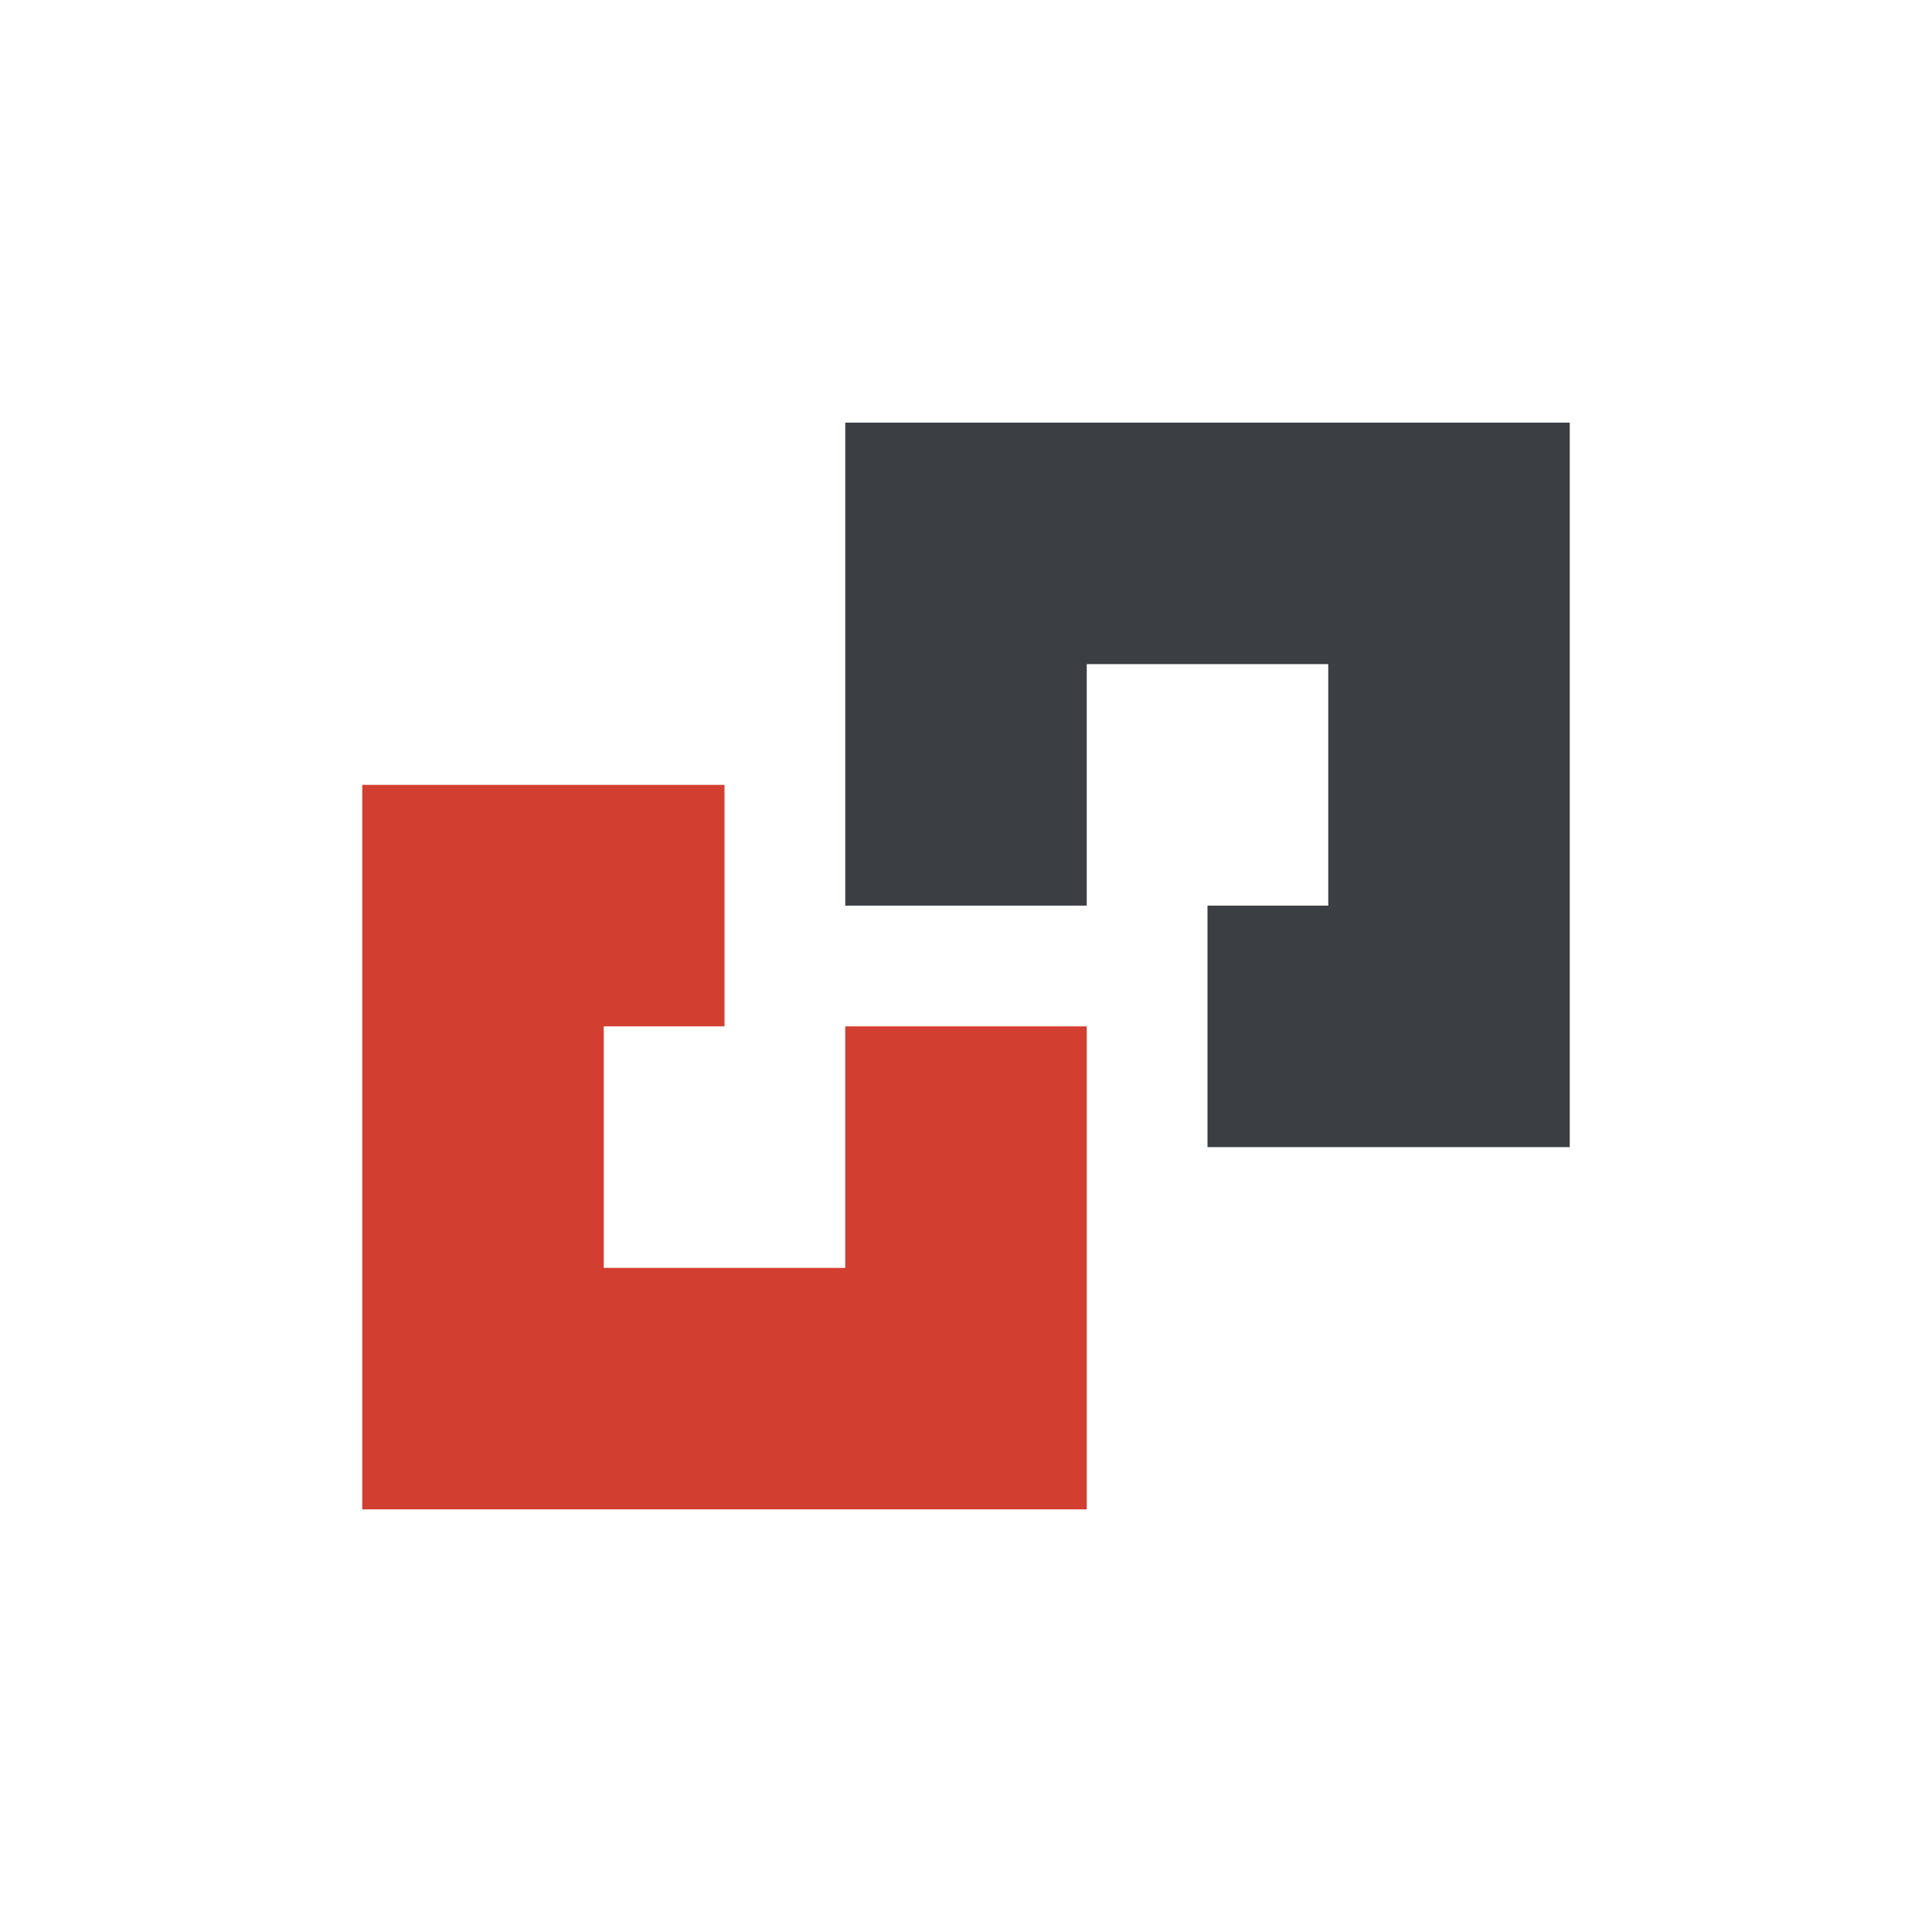 <svg
    xmlns="http://www.w3.org/2000/svg"
    viewBox="0 0 256 256"
>
    <path
        fill="#d23f31"
        d="M 48 104 V200 H144 V136 H112 V168 H80 V136 H96 V104 Z"
    />
    <path
        fill="#3b3e43"
        d="M 112 56 V120 H144 V88 H176 V120 H160 V152 H208 V56 Z"
    />
</svg>
